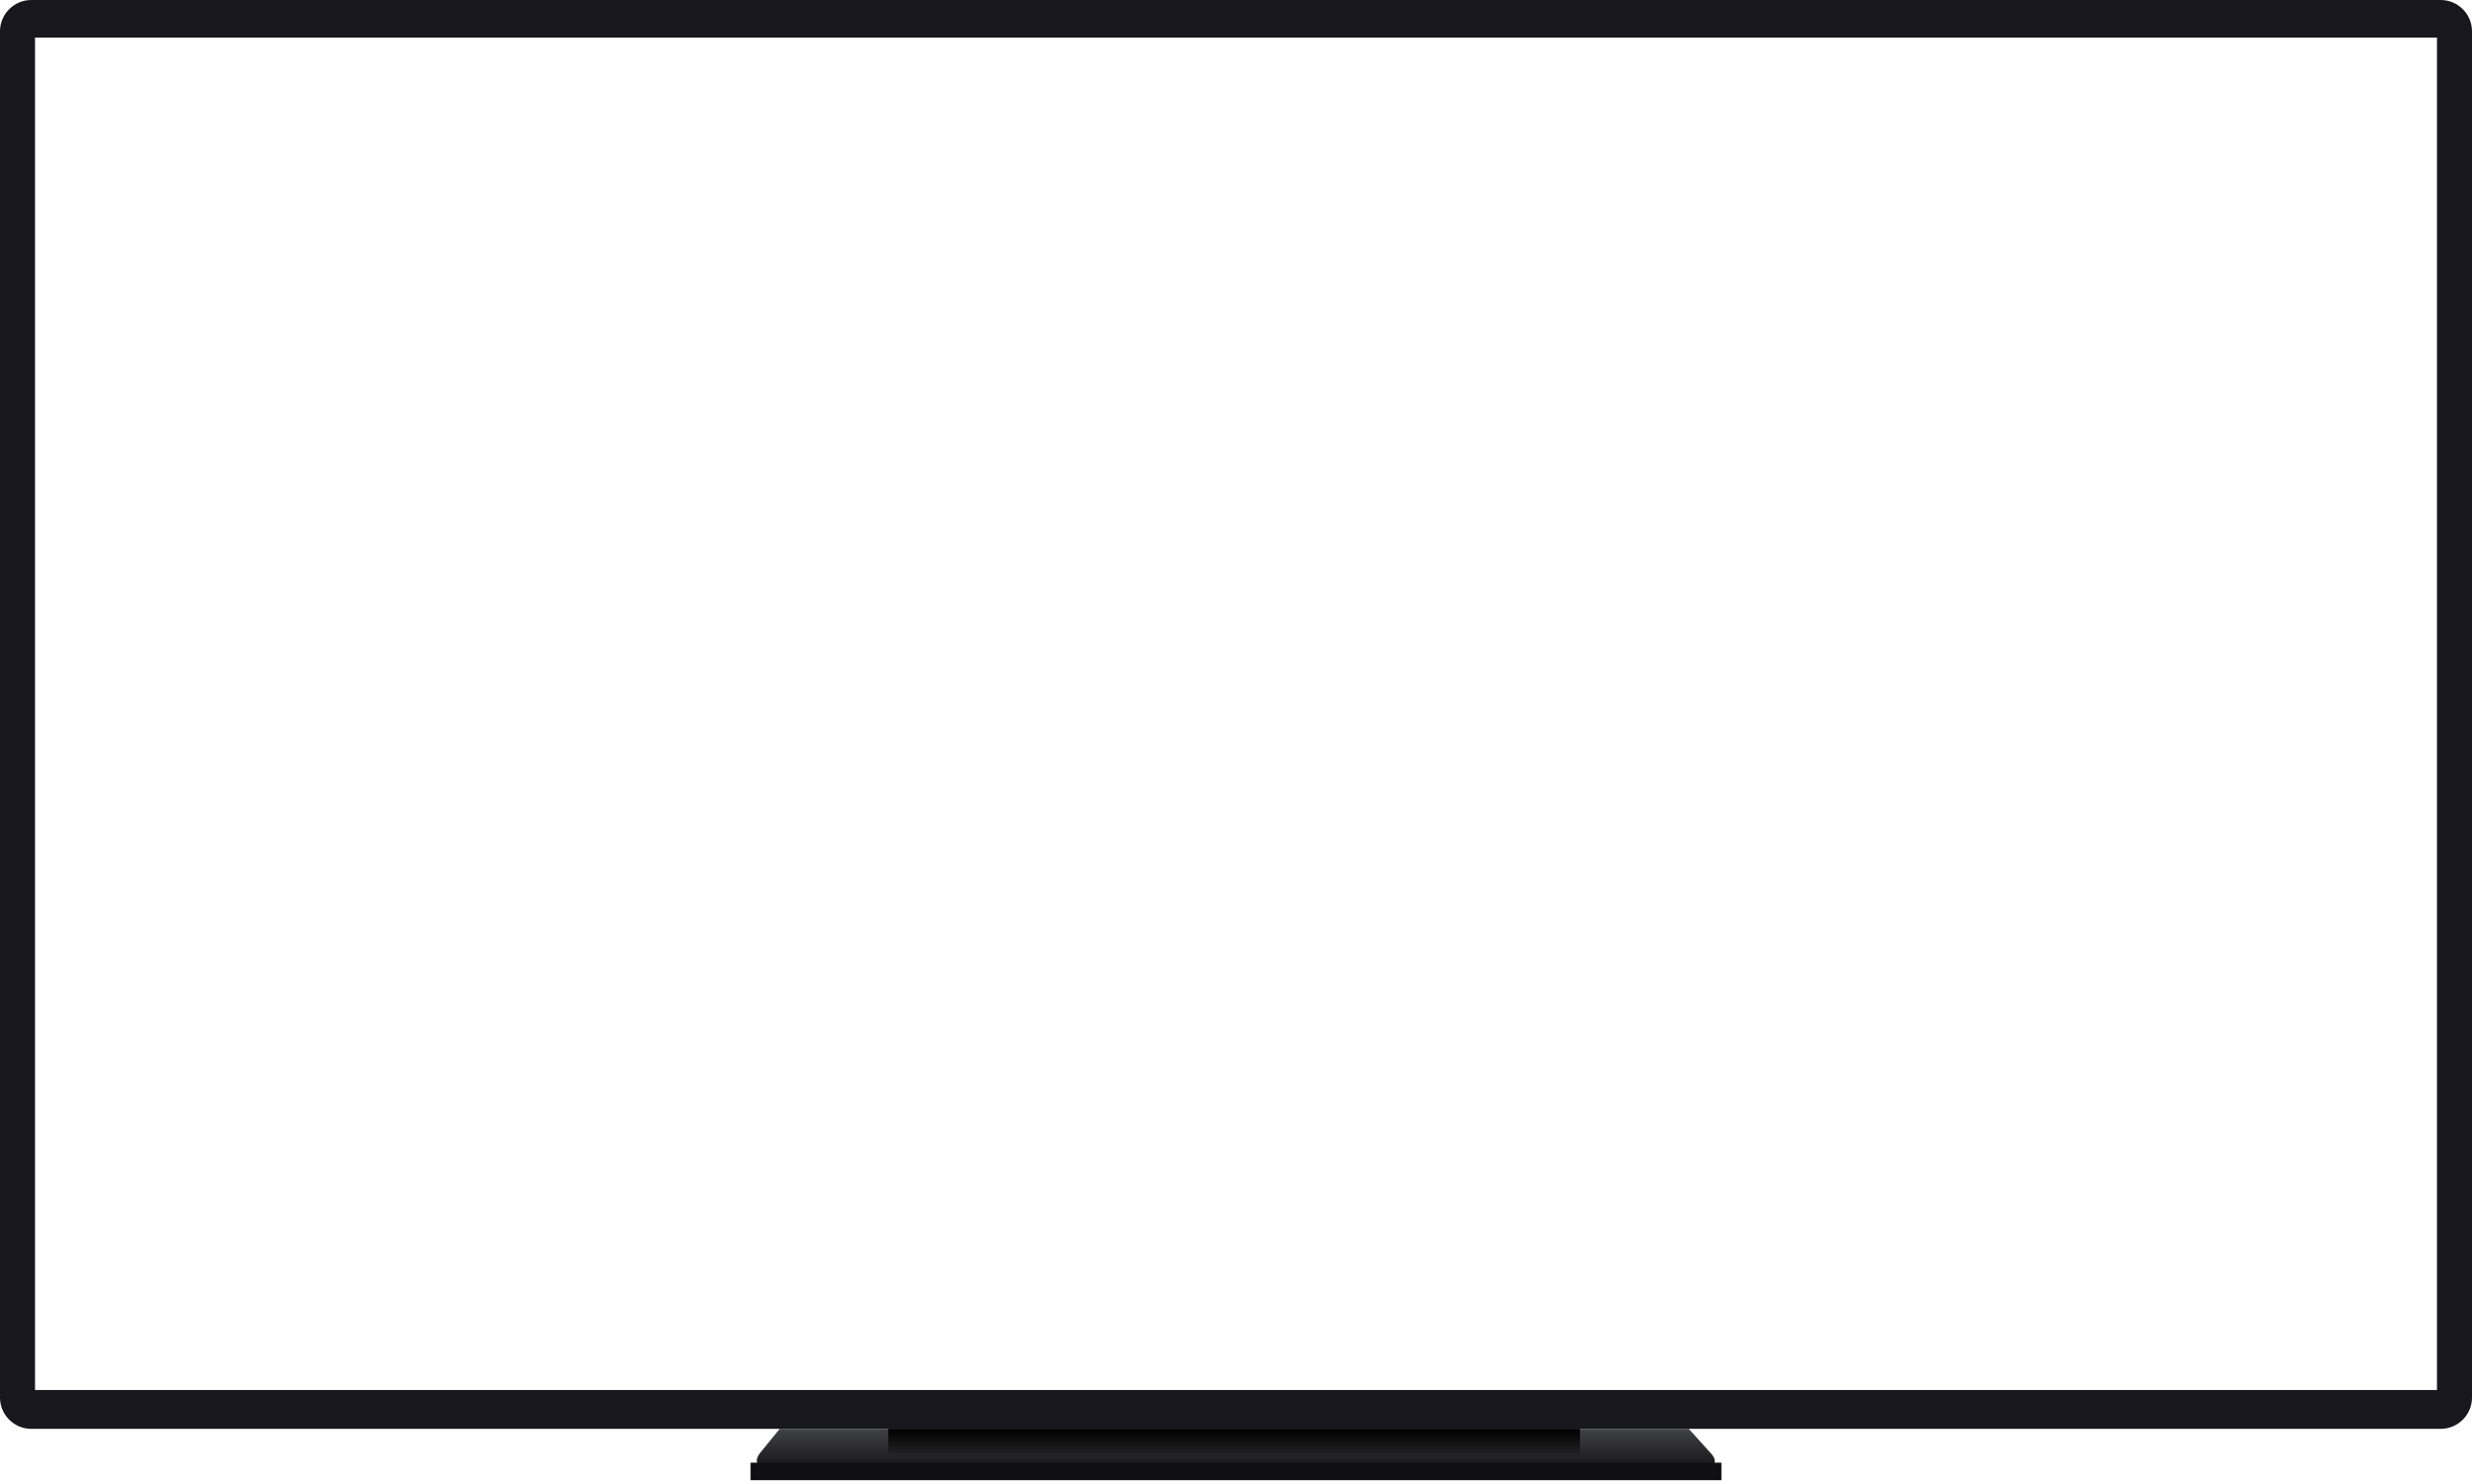 <?xml version="1.0" encoding="UTF-8"?>
<svg width="643px" height="386px" viewBox="0 0 643 386" version="1.1" xmlns="http://www.w3.org/2000/svg" xmlns:xlink="http://www.w3.org/1999/xlink">
    <!-- Generator: Sketch 41.2 (35397) - http://www.bohemiancoding.com/sketch -->
    <title>TV</title>
    <desc>Created with Sketch.</desc>
    <defs>
        <linearGradient x1="50%" y1="0%" x2="50%" y2="100%" id="linearGradient-1">
            <stop stop-color="#414246" offset="0%"></stop>
            <stop stop-color="#16151A" offset="100%"></stop>
        </linearGradient>
        <linearGradient x1="50%" y1="100%" x2="50%" y2="0%" id="linearGradient-2">
            <stop stop-color="#212123" offset="0%"></stop>
            <stop stop-color="#000000" offset="100%"></stop>
        </linearGradient>
    </defs>
    <g id="Page-1" stroke="none" stroke-width="1" fill="none" fill-rule="evenodd">
        <g id="Homepage" transform="translate(-319, -1450)">
            <g id="TV" transform="translate(319, 1450)">
                <path d="M0,8.153 C0,3.65 3.656,0 8.145,0 L634.855,0 C639.354,0 643,3.649 643,8.153 L643,363.558 C643,368.061 639.344,371.711 634.855,371.711 L8.145,371.711 C3.646,371.711 0,368.062 0,363.558 L0,8.153 Z M9.111,9.773 L633.889,9.773 L633.889,361.612 L9.111,361.612 L9.111,9.773 Z" id="TV_Screen" fill="#17171D"></path>
                <g id="TV_foot" transform="translate(195.243, 371.711)">
                    <path d="M7.566,0 L244.035,0 L249.778,6.353 C251.649,8.422 250.913,10.099 248.123,10.099 L4.391,10.099 C1.606,10.099 0.78,8.34 2.538,6.18 L7.566,0 Z" id="Rectangle-4" fill="url(#linearGradient-1)"></path>
                    <rect id="Rectangle-5" fill="#101013" x="0" y="8.796" width="252.514" height="4.561"></rect>
                    <rect id="Rectangle-3" fill="url(#linearGradient-2)" x="35.795" y="0" width="179.949" height="6.516"></rect>
                </g>
            </g>
        </g>
    </g>
</svg>